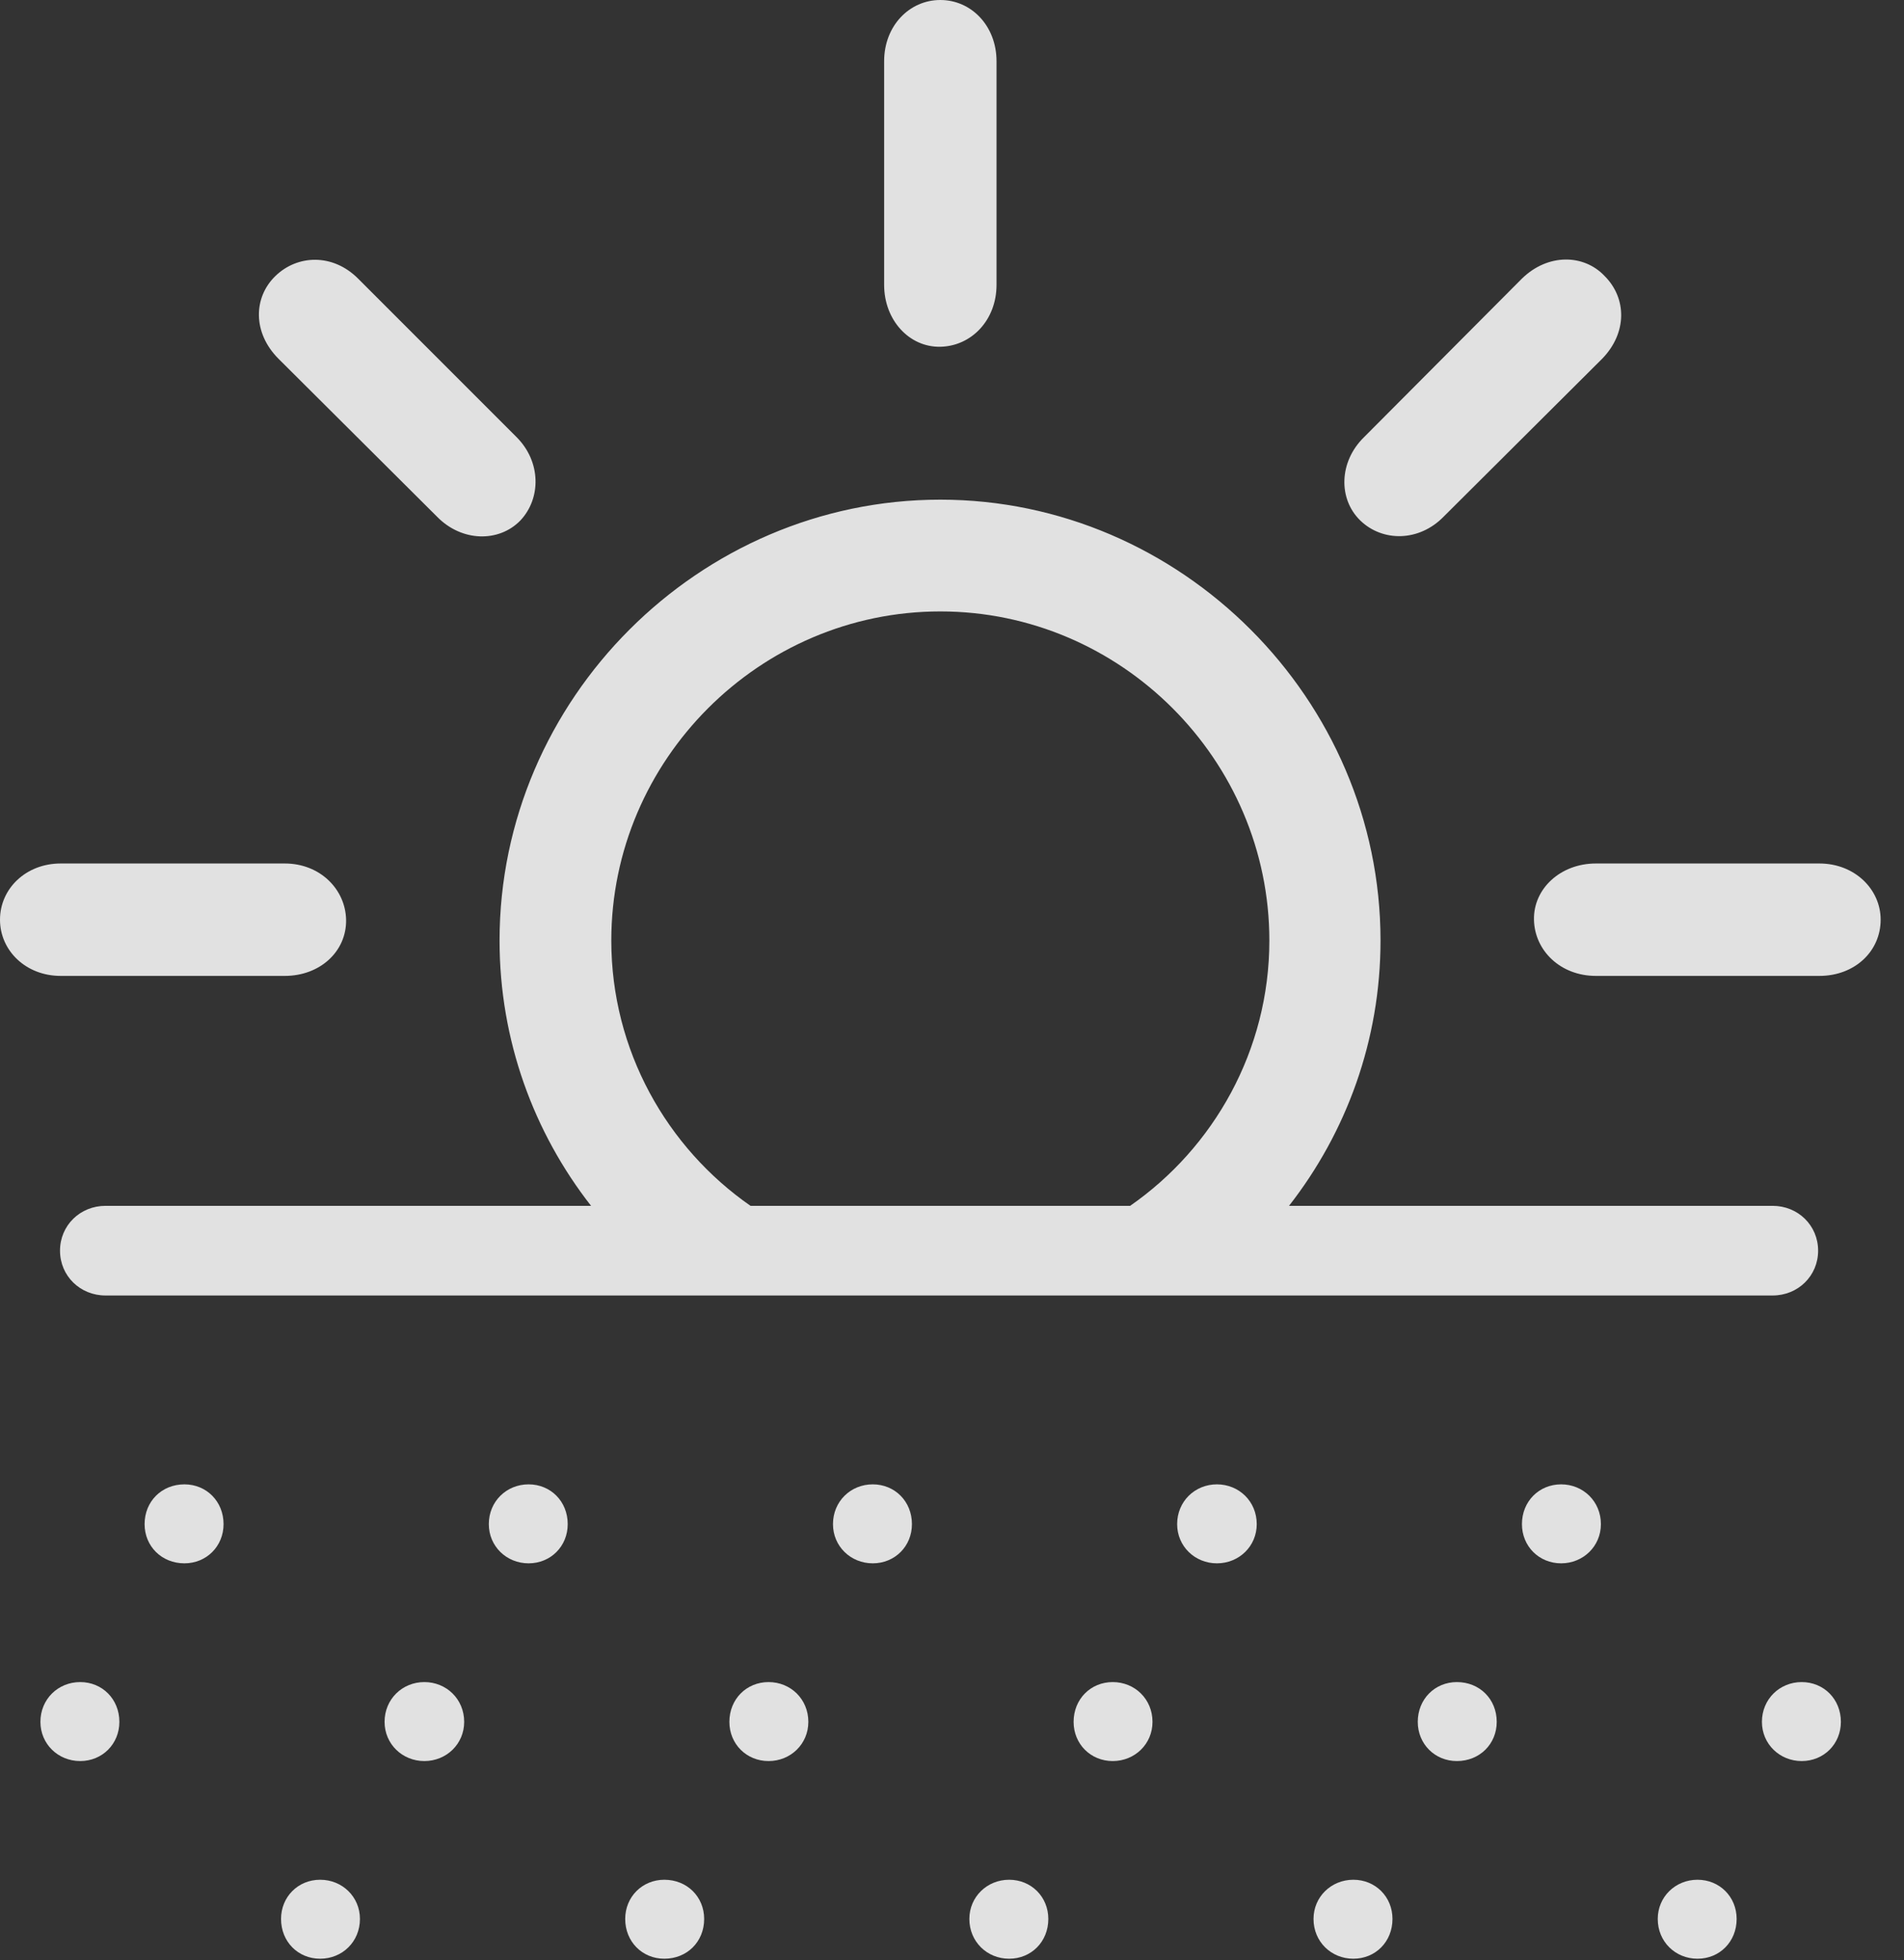 <?xml version="1.0" encoding="UTF-8"?>
<!--Generator: Apple Native CoreSVG 232.5-->
<!DOCTYPE svg
PUBLIC "-//W3C//DTD SVG 1.1//EN"
       "http://www.w3.org/Graphics/SVG/1.1/DTD/svg11.dtd">
<svg version="1.1" xmlns="http://www.w3.org/2000/svg" xmlns:xlink="http://www.w3.org/1999/xlink" width="29.443" height="30.303">
 <rect width="100%" height="100%" fill="#333333" stroke="none"/>
 <g>
  <rect height="30.303" opacity="0" width="29.443" x="0" y="0"/>
  <path d="M21.348 14.541C21.348 16.083 20.819 17.509 19.933 18.643L17.476 18.643C18.768 17.745 19.629 16.24 19.629 14.541C19.629 11.748 17.334 9.453 14.541 9.453C11.748 9.453 9.453 11.748 9.453 14.541C9.453 16.24 10.313 17.745 11.606 18.643L9.14 18.643C8.253 17.509 7.725 16.083 7.725 14.541C7.725 10.81 10.81 7.725 14.541 7.725C18.262 7.725 21.348 10.81 21.348 14.541ZM5.352 14.219C5.361 14.707 4.951 15.088 4.404 15.088L0.938 15.088C0.4 15.088 0 14.697 0 14.219C0 13.74 0.4 13.35 0.938 13.35L4.404 13.35C4.951 13.35 5.342 13.75 5.352 14.219ZM29.082 14.219C29.082 14.707 28.682 15.088 28.135 15.088L24.678 15.088C24.131 15.088 23.73 14.697 23.721 14.219C23.711 13.74 24.131 13.35 24.678 13.35L28.135 13.35C28.682 13.35 29.082 13.75 29.082 14.219ZM5.537 4.307L7.988 6.758C8.369 7.139 8.369 7.705 8.047 8.047C7.715 8.389 7.139 8.379 6.758 7.988L4.307 5.547C3.906 5.146 3.916 4.6 4.258 4.268C4.6 3.936 5.146 3.916 5.537 4.307ZM24.814 4.268C25.156 4.609 25.166 5.146 24.775 5.547L22.324 7.988C21.943 8.379 21.377 8.379 21.035 8.047C20.693 7.715 20.703 7.139 21.094 6.758L23.535 4.307C23.936 3.916 24.492 3.926 24.814 4.268ZM15.41 0.947L15.41 4.404C15.41 4.951 15.02 5.352 14.541 5.361C14.062 5.371 13.672 4.951 13.672 4.404L13.672 0.947C13.672 0.4 14.062 0 14.541 0C15.02 0 15.41 0.4 15.41 0.947Z" fill="#ffffff" fill-opacity="0.85"/>
  <path d="M1.631 20.029L27.412 20.029C27.803 20.029 28.115 19.727 28.115 19.336C28.115 18.945 27.803 18.643 27.412 18.643L1.631 18.643C1.24 18.643 0.928 18.945 0.928 19.336C0.928 19.727 1.24 20.029 1.631 20.029ZM2.852 24.17C3.193 24.17 3.457 23.906 3.457 23.564C3.457 23.213 3.193 22.949 2.852 22.949C2.5 22.949 2.236 23.213 2.236 23.564C2.236 23.906 2.5 24.17 2.852 24.17ZM8.174 24.17C8.516 24.17 8.779 23.906 8.779 23.564C8.779 23.213 8.516 22.949 8.174 22.949C7.832 22.949 7.559 23.213 7.559 23.564C7.559 23.906 7.832 24.17 8.174 24.17ZM13.496 24.17C13.838 24.17 14.102 23.906 14.102 23.564C14.102 23.213 13.838 22.949 13.496 22.949C13.154 22.949 12.881 23.213 12.881 23.564C12.881 23.906 13.154 24.17 13.496 24.17ZM18.818 24.17C19.16 24.17 19.434 23.906 19.434 23.564C19.434 23.213 19.16 22.949 18.818 22.949C18.477 22.949 18.203 23.213 18.203 23.564C18.203 23.906 18.477 24.17 18.818 24.17ZM24.141 24.17C24.482 24.17 24.756 23.906 24.756 23.564C24.756 23.213 24.482 22.949 24.141 22.949C23.799 22.949 23.535 23.213 23.535 23.564C23.535 23.906 23.799 24.17 24.141 24.17ZM1.24 27.227C1.582 27.227 1.846 26.963 1.846 26.621C1.846 26.27 1.582 26.006 1.24 26.006C0.898 26.006 0.625 26.27 0.625 26.621C0.625 26.963 0.898 27.227 1.24 27.227ZM6.562 27.227C6.904 27.227 7.178 26.963 7.178 26.621C7.178 26.27 6.904 26.006 6.562 26.006C6.221 26.006 5.947 26.27 5.947 26.621C5.947 26.963 6.221 27.227 6.562 27.227ZM11.885 27.227C12.227 27.227 12.5 26.963 12.5 26.621C12.5 26.27 12.227 26.006 11.885 26.006C11.543 26.006 11.279 26.27 11.279 26.621C11.279 26.963 11.543 27.227 11.885 27.227ZM17.207 27.227C17.549 27.227 17.822 26.963 17.822 26.621C17.822 26.27 17.549 26.006 17.207 26.006C16.865 26.006 16.602 26.27 16.602 26.621C16.602 26.963 16.865 27.227 17.207 27.227ZM22.529 27.227C22.881 27.227 23.145 26.963 23.145 26.621C23.145 26.27 22.881 26.006 22.529 26.006C22.188 26.006 21.924 26.27 21.924 26.621C21.924 26.963 22.188 27.227 22.529 27.227ZM27.861 27.227C28.203 27.227 28.467 26.963 28.467 26.621C28.467 26.27 28.203 26.006 27.861 26.006C27.52 26.006 27.246 26.27 27.246 26.621C27.246 26.963 27.52 27.227 27.861 27.227ZM4.951 30.283C5.293 30.283 5.566 30.02 5.566 29.668C5.566 29.326 5.293 29.062 4.951 29.062C4.609 29.062 4.346 29.326 4.346 29.668C4.346 30.02 4.609 30.283 4.951 30.283ZM10.273 30.283C10.625 30.283 10.889 30.02 10.889 29.668C10.889 29.326 10.625 29.062 10.273 29.062C9.932 29.062 9.668 29.326 9.668 29.668C9.668 30.02 9.932 30.283 10.273 30.283ZM15.605 30.283C15.947 30.283 16.211 30.02 16.211 29.668C16.211 29.326 15.947 29.062 15.605 29.062C15.264 29.062 14.99 29.326 14.99 29.668C14.99 30.02 15.264 30.283 15.605 30.283ZM20.928 30.283C21.27 30.283 21.533 30.02 21.533 29.668C21.533 29.326 21.27 29.062 20.928 29.062C20.586 29.062 20.312 29.326 20.312 29.668C20.312 30.02 20.586 30.283 20.928 30.283ZM26.25 30.283C26.592 30.283 26.855 30.02 26.855 29.668C26.855 29.326 26.592 29.062 26.25 29.062C25.908 29.062 25.635 29.326 25.635 29.668C25.635 30.02 25.908 30.283 26.25 30.283Z" fill="#ffffff" fill-opacity="0.85"/>
 </g>
</svg>
